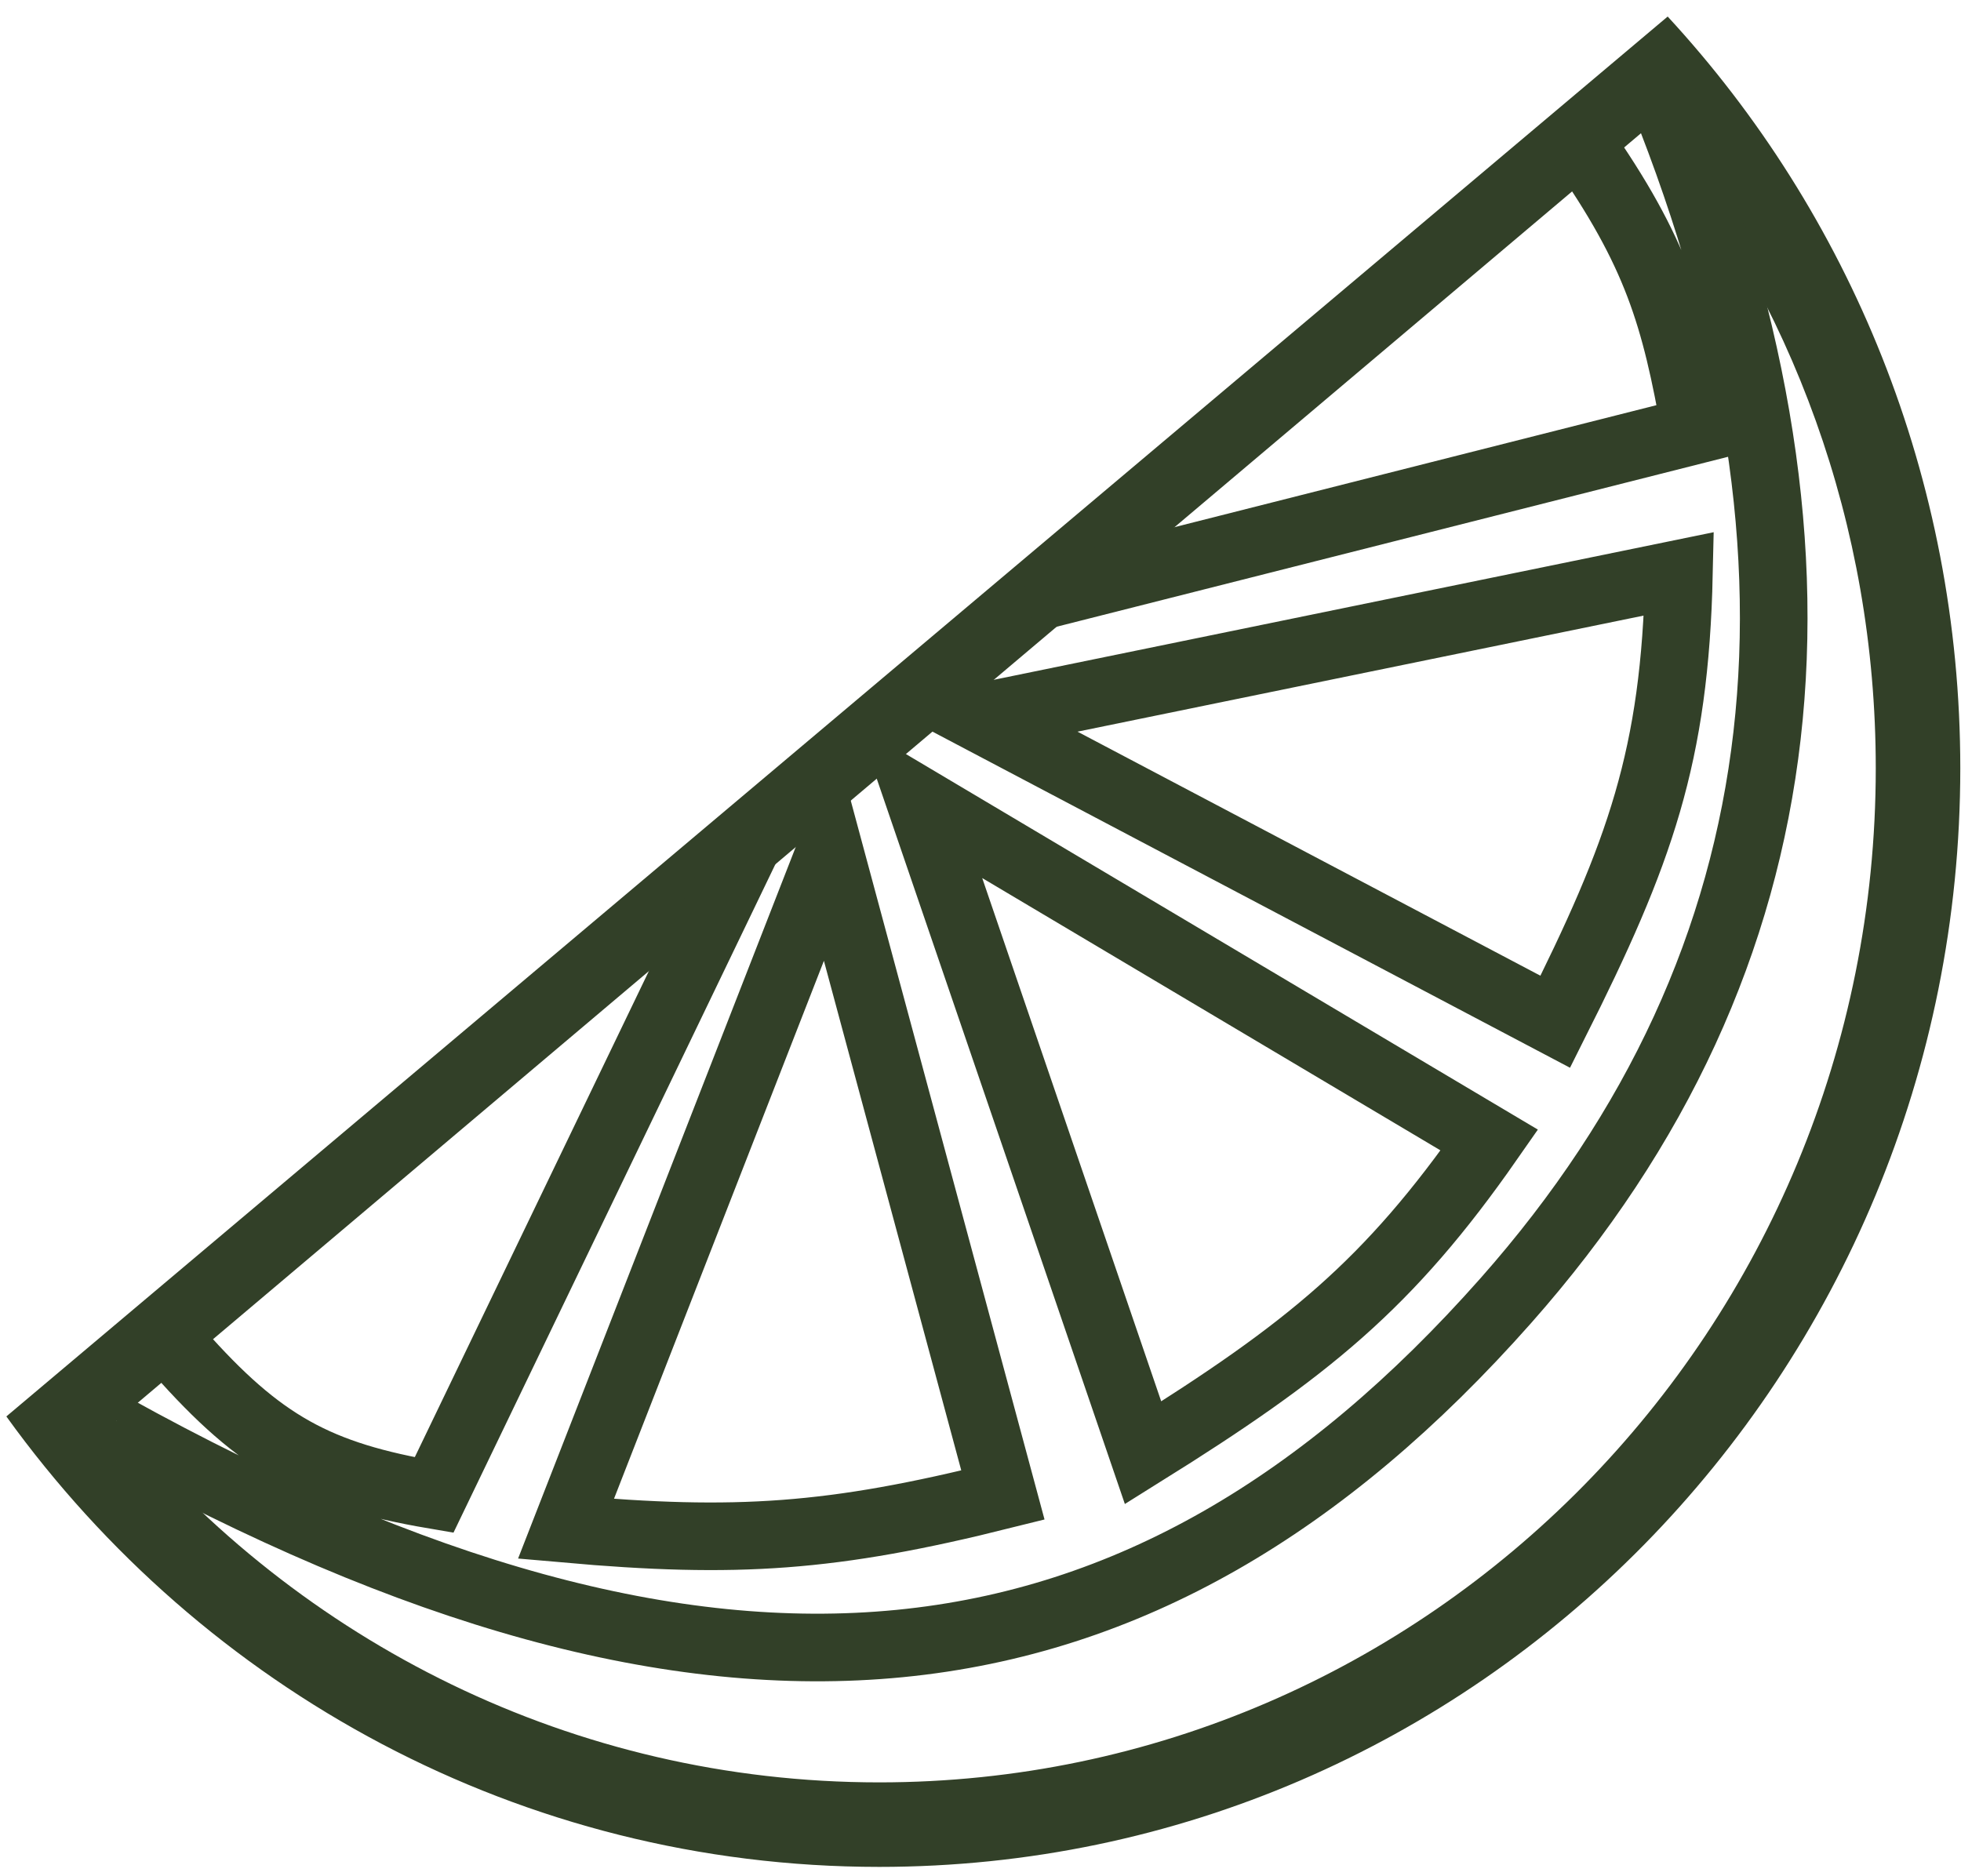 <svg width="116" height="111" viewBox="0 0 116 111" fill="none" xmlns="http://www.w3.org/2000/svg">
<path fill-rule="evenodd" clip-rule="evenodd" d="M0.376 83.8C12.003 99.95 30.788 110.45 52.011 110.45C87.368 110.45 115.958 81.308 115.958 45.45C115.958 28.259 109.387 12.611 98.649 0.979L0.376 83.8ZM6.886 84.058L97.612 7.425C105.95 17.771 110.958 31.008 110.958 45.45C110.958 78.627 84.527 105.45 52.011 105.45C33.916 105.45 17.706 97.143 6.886 84.058Z" fill="#324028"/>
<path d="M44.696 48.95L25.677 88.45C18.767 87.273 15.431 85.46 10.559 79.95M93.463 8.45C98.021 14.944 99.093 18.698 100.291 25.45L60.789 35.45M97.852 4.45C109.387 32.265 107.043 56.64 89.074 76.95C67.595 101.228 42.421 104.265 6.657 84.45M49.085 50.45L33.479 90.45C43.57 91.344 49.228 90.975 59.326 88.45L49.085 50.45ZM54.449 47.45L67.617 85.95C77.382 79.855 82.149 75.983 88.099 67.45L54.449 47.45ZM57.863 42.45L92 60.45C97.022 50.452 99.077 44.723 99.315 33.95L57.863 42.45Z" stroke="#324028" stroke-width="4"/>
</svg>
